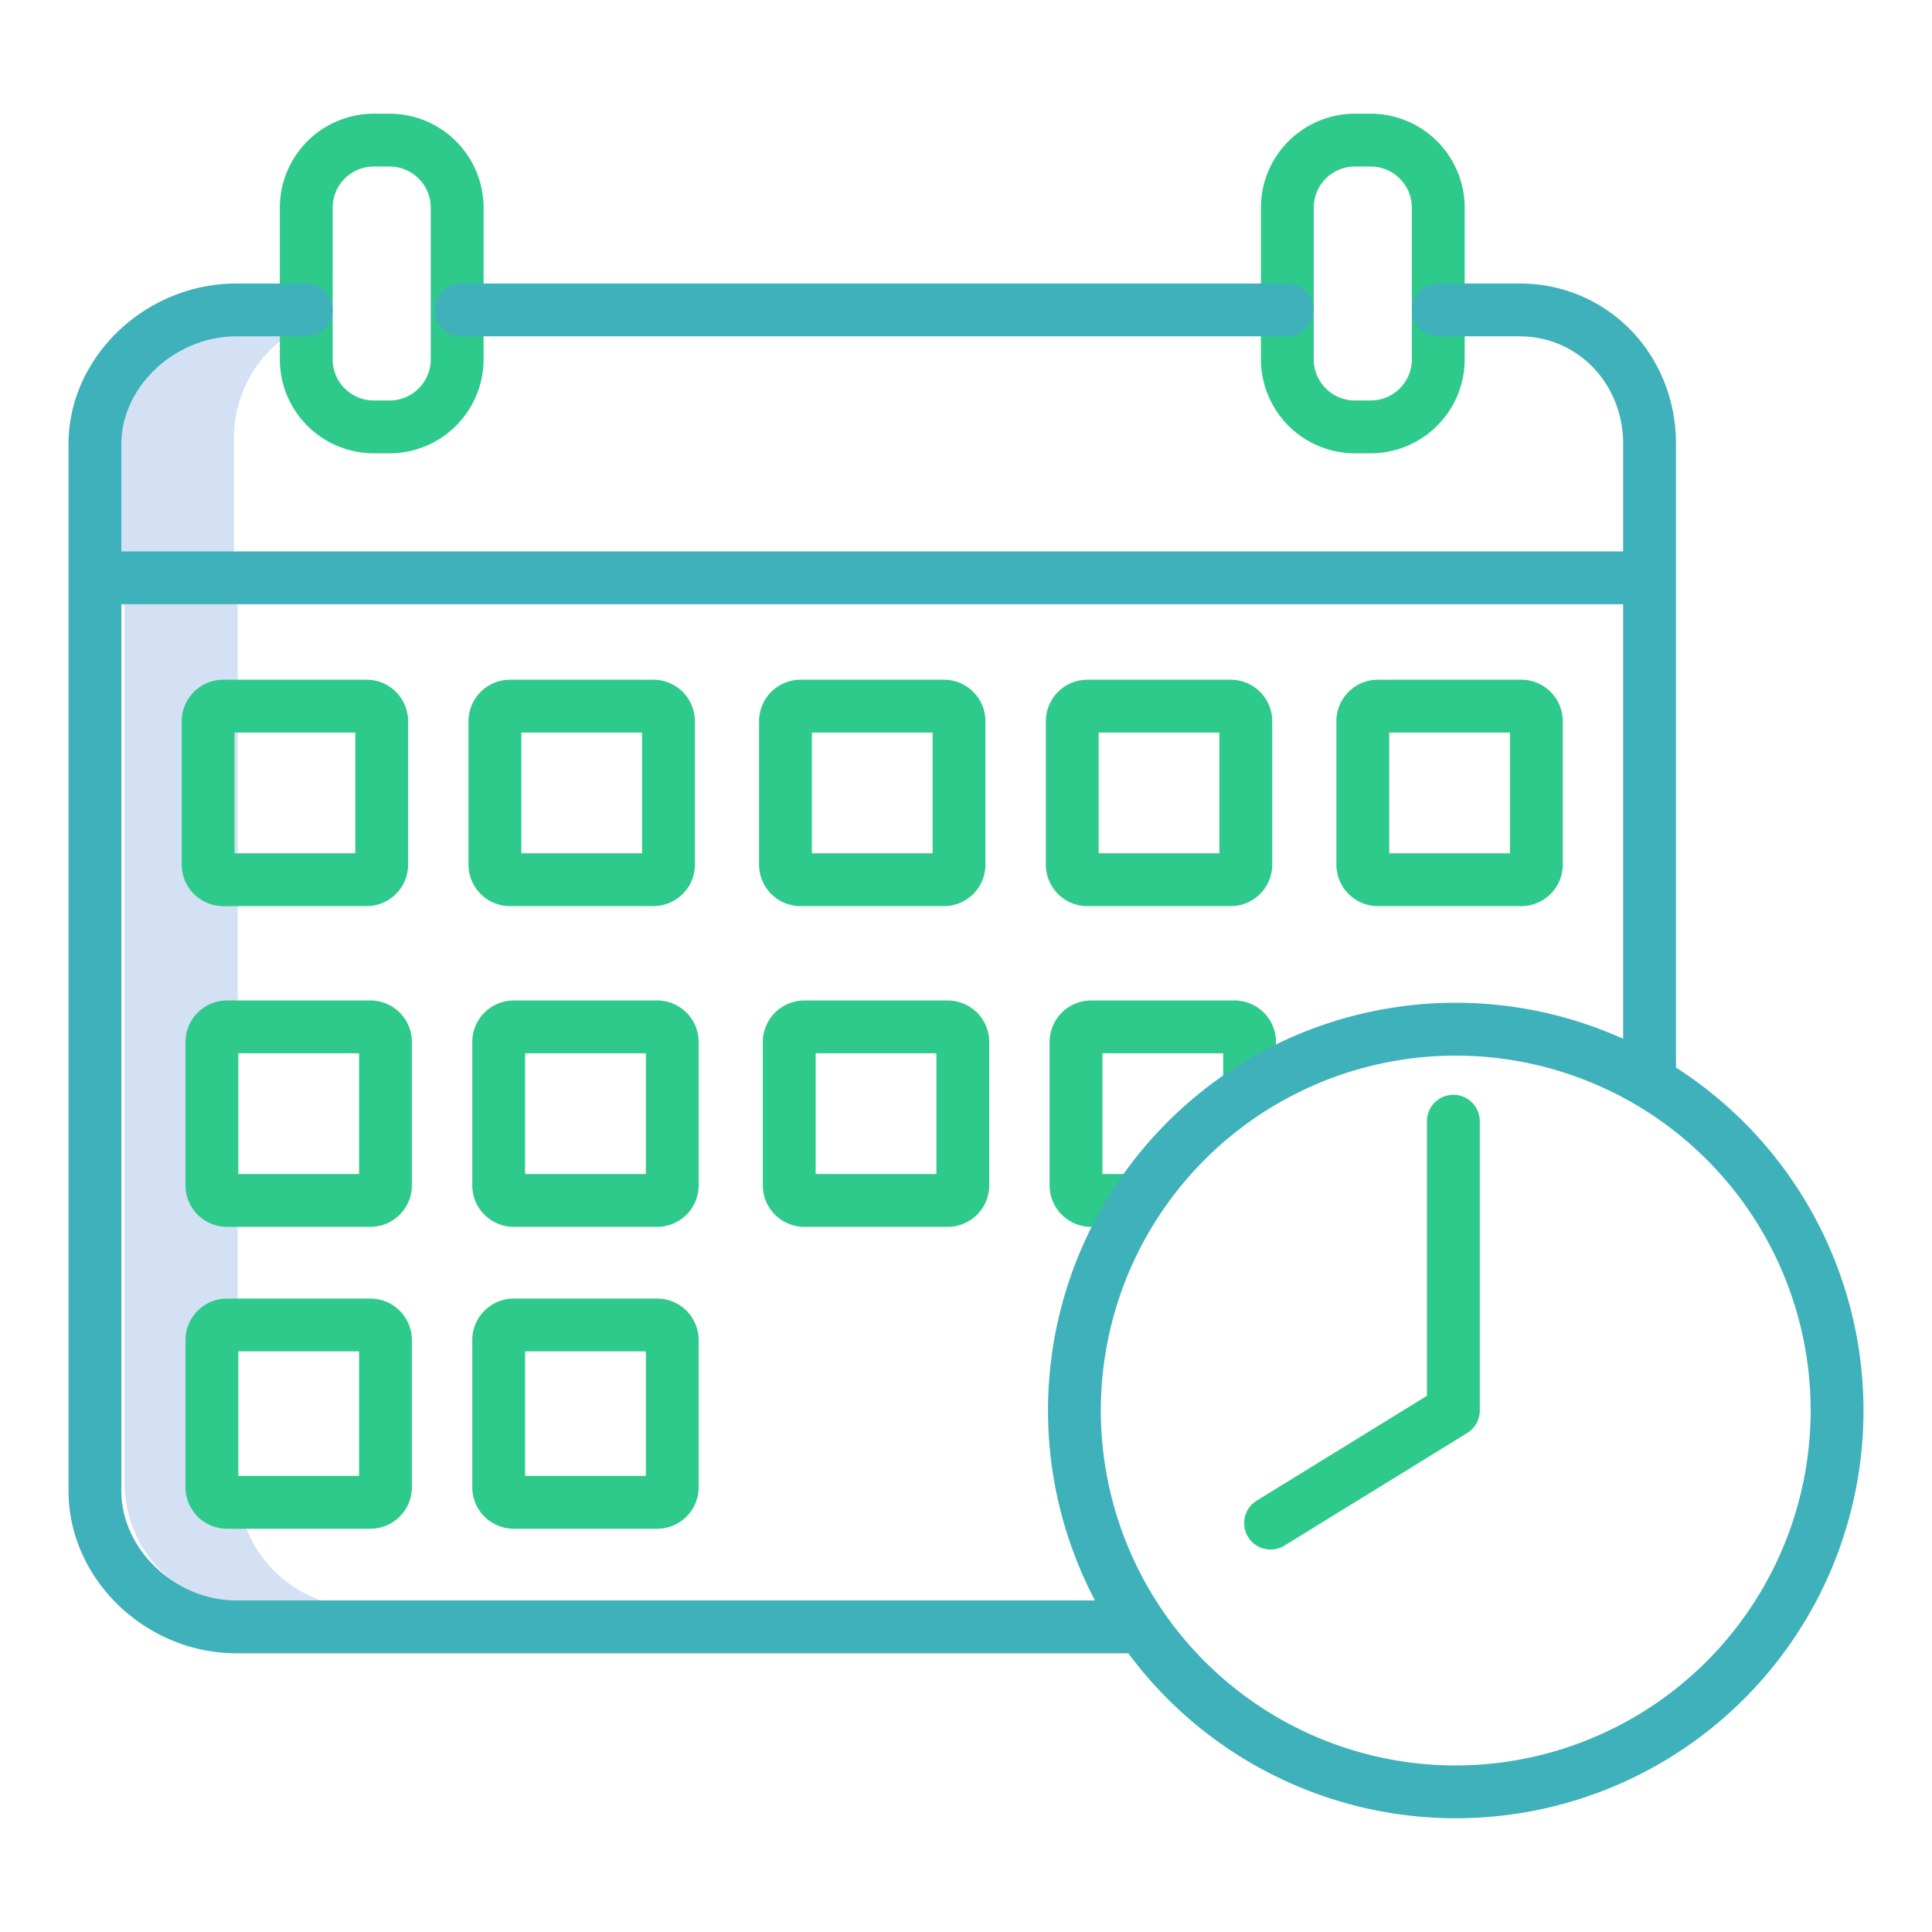 <?xml version="1.0"?>
<svg xmlns="http://www.w3.org/2000/svg" id="Layer_1" data-name="Layer 1" viewBox="0 0 512 512" width="512" height="512"><title>calendar with time</title><path d="M63,393V160H33V393a33.038,33.038,0,0,0,33,33H96A33.038,33.038,0,0,1,63,393Z" style="fill:#d4e1f4"/><path d="M80,86.621V83H65a33.038,33.038,0,0,0-33,33v33H62V116A33.028,33.028,0,0,1,80,86.621Z" style="fill:#d4e1f4"/><path d="M59.156,240.133h38a11.012,11.012,0,0,0,11-11v-38a11.012,11.012,0,0,0-11-11h-38a11.013,11.013,0,0,0-11,11v38A11.012,11.012,0,0,0,59.156,240.133Zm3-46h32v32h-32Z" style="fill:#2eca8b"/><path d="M124.156,191.133v38a11.012,11.012,0,0,0,11,11h38a11.012,11.012,0,0,0,11-11v-38a11.012,11.012,0,0,0-11-11h-38A11.013,11.013,0,0,0,124.156,191.133Zm14,3h32v32h-32Z" style="fill:#2eca8b"/><path d="M212.156,240.133h38a11.012,11.012,0,0,0,11-11v-38a11.012,11.012,0,0,0-11-11h-38a11.013,11.013,0,0,0-11,11v38A11.012,11.012,0,0,0,212.156,240.133Zm3-46h32v32h-32Z" style="fill:#2eca8b"/><path d="M288.156,240.133h38a11.012,11.012,0,0,0,11-11v-38a11.012,11.012,0,0,0-11-11h-38a11.013,11.013,0,0,0-11,11v38A11.012,11.012,0,0,0,288.156,240.133Zm3-46h32v32h-32Z" style="fill:#2eca8b"/><path d="M354.156,191.133v38a11.012,11.012,0,0,0,11,11h38a11.012,11.012,0,0,0,11-11v-38a11.012,11.012,0,0,0-11-11h-38A11.013,11.013,0,0,0,354.156,191.133Zm14,3h32v32h-32Z" style="fill:#2eca8b"/><path d="M60.156,325.133h38a11.012,11.012,0,0,0,11-11v-38a11.012,11.012,0,0,0-11-11h-38a11.013,11.013,0,0,0-11,11v38A11.012,11.012,0,0,0,60.156,325.133Zm3-46h32v32h-32Z" style="fill:#2eca8b"/><path d="M174.156,265.133h-38a11.013,11.013,0,0,0-11,11v38a11.012,11.012,0,0,0,11,11h38a11.012,11.012,0,0,0,11-11v-38A11.012,11.012,0,0,0,174.156,265.133Zm-3,46h-32v-32h32Z" style="fill:#2eca8b"/><path d="M251.156,265.133h-38a11.013,11.013,0,0,0-11,11v38a11.012,11.012,0,0,0,11,11h38a11.012,11.012,0,0,0,11-11v-38A11.012,11.012,0,0,0,251.156,265.133Zm-3,46h-32v-32h32Z" style="fill:#2eca8b"/><path d="M49.156,394.133a11.012,11.012,0,0,0,11,11h38a11.012,11.012,0,0,0,11-11v-39a11.012,11.012,0,0,0-11-11h-38a11.013,11.013,0,0,0-11,11Zm14-36h32v33h-32Z" style="fill:#2eca8b"/><path d="M174.156,405.133a11.012,11.012,0,0,0,11-11v-39a11.012,11.012,0,0,0-11-11h-38a11.013,11.013,0,0,0-11,11v39a11.012,11.012,0,0,0,11,11Zm-35-47h32v33h-32Z" style="fill:#2eca8b"/><path d="M331.156,295.133a7,7,0,0,0,7-7v-12a11.012,11.012,0,0,0-11-11h-38a11.013,11.013,0,0,0-11,11v38a11.012,11.012,0,0,0,11,11h11a7,7,0,0,0,0-14h-8v-32h32v9A7,7,0,0,0,331.156,295.133Z" style="fill:#2eca8b"/><path d="M336.724,410.645a6.965,6.965,0,0,0,3.665-1.041l48.438-29.834a7,7,0,0,0,3.329-5.96V297.133a7,7,0,0,0-14,0V369.9l-45.109,27.783a7,7,0,0,0,3.677,12.962Z" style="fill:#2eca8b"/><path d="M99.055,120.133h4.2a24.927,24.927,0,0,0,24.9-24.9v-40.2a24.927,24.927,0,0,0-24.9-24.9h-4.2a24.928,24.928,0,0,0-24.9,24.9v40.2A24.928,24.928,0,0,0,99.055,120.133Zm-10.9-65.1a10.912,10.912,0,0,1,10.9-10.9h4.2a10.912,10.912,0,0,1,10.9,10.9v40.2a10.911,10.911,0,0,1-10.9,10.9h-4.2a10.911,10.911,0,0,1-10.9-10.9Z" style="fill:#2eca8b"/><path d="M359.055,120.133h4.2a24.927,24.927,0,0,0,24.9-24.9v-40.2a24.927,24.927,0,0,0-24.9-24.9h-4.2a24.928,24.928,0,0,0-24.9,24.9v40.2A24.928,24.928,0,0,0,359.055,120.133Zm-10.9-65.1a10.912,10.912,0,0,1,10.9-10.9h4.2a10.912,10.912,0,0,1,10.9,10.9v40.2a10.911,10.911,0,0,1-10.9,10.9h-4.2a10.911,10.911,0,0,1-10.9-10.9Z" style="fill:#2eca8b"/><path d="M122.156,89.133h219a7,7,0,0,0,0-14h-219a7,7,0,0,0,0,14Z" style="fill:#3EB1BA"/><path d="M444.156,282.913V117.68c0-23.858-18.2-42.547-41.437-42.547H381.156a7,7,0,0,0,0,14h21.563c15.385,0,27.437,12.539,27.437,28.547v28.453h-398V117.68c0-15.207,14.246-28.547,30.485-28.547H81.156a7,7,0,0,0,0-14H62.641c-24.113,0-44.485,19.484-44.485,42.547V395.112c0,23.32,20.372,43.021,44.485,43.021H299.015a108.025,108.025,0,1,0,145.141-155.22ZM62.641,424.133c-16.239,0-30.485-13.561-30.485-29.021V160.133h398V275.288A108.028,108.028,0,0,0,290.188,424.133Zm323.146,43.734a94.057,94.057,0,1,1,94.057-94.056A94.164,94.164,0,0,1,385.787,467.867Z" style="fill:#3EB1BA"/></svg>

